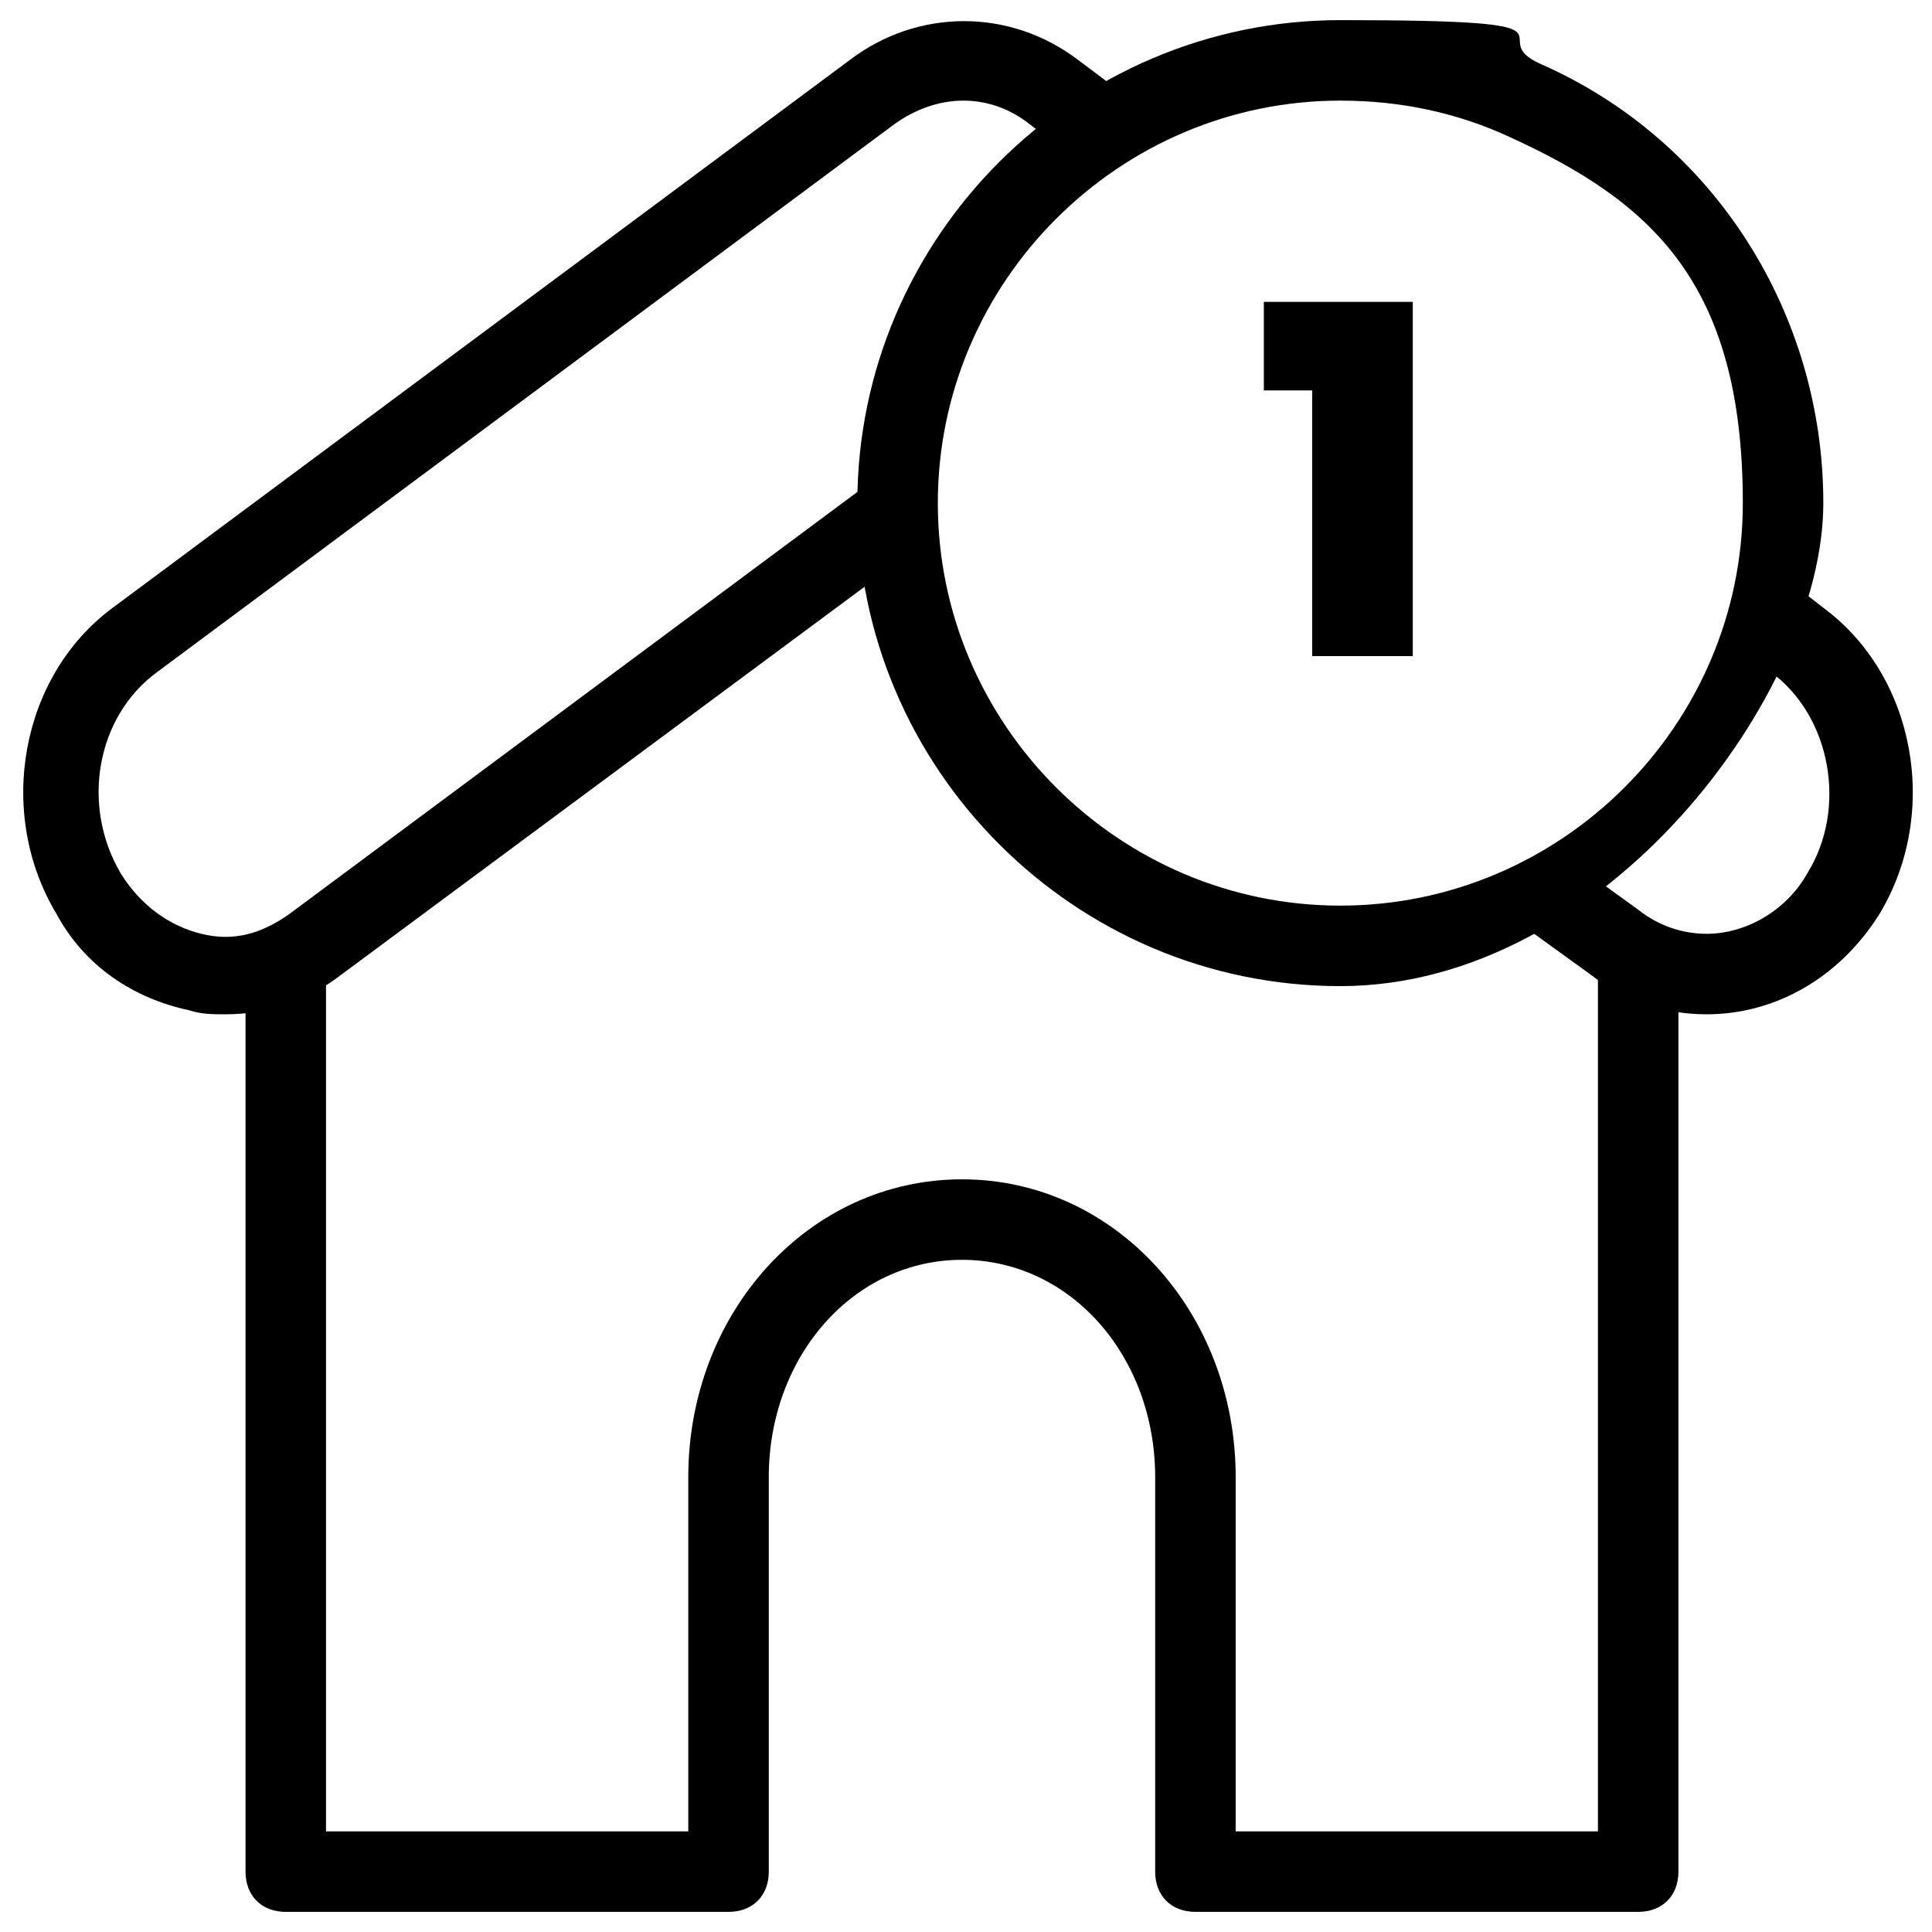 <?xml version="1.0" encoding="UTF-8"?>
<svg id="Layer_1" xmlns="http://www.w3.org/2000/svg" version="1.1" viewBox="0 0 48 48">
  <!-- Generator: Adobe Illustrator 29.3.1, SVG Export Plug-In . SVG Version: 2.1.0 Build 151)  -->
  <g>
    <path d="M5.6,25.2c-.3,0-.6,0-.9-.1-1.4-.3-2.6-1.1-3.3-2.4-1.5-2.5-.9-5.9,1.4-7.6L21.1,1.5c1.7-1.3,4-1.3,5.7,0l1.2.9c.4.3.5,1,.2,1.4s-1,.5-1.4.2l-1.2-.9c-1-.8-2.3-.8-3.4,0L3.9,16.7c-1.5,1.1-1.9,3.3-.9,5,.5.8,1.2,1.3,2,1.5s1.5,0,2.2-.5l14.4-10.7c.4-.3,1.1-.2,1.4.2s.2,1.1-.2,1.4l-14.3,10.6c-.9.7-1.9,1-2.9,1Z"/>
    <path d="M42.4,25.2c-1,0-2-.3-2.9-1l-1.8-1.3,1.2-1.6,1.8,1.3c.5.4,1.1.6,1.7.6,1,0,2-.6,2.5-1.5,1-1.6.6-3.9-.9-5l-.8-.7,1.2-1.6.9.7c2.3,1.7,2.9,5.1,1.4,7.6-1,1.6-2.6,2.5-4.3,2.5Z"/>
    <path d="M40.7,47.5h-11c-.6,0-1-.4-1-1v-9.8c0-3-2.1-5.4-4.8-5.4s-4.8,2.4-4.8,5.4v9.8c0,.6-.4,1-1,1H7.1c-.6,0-1-.4-1-1v-22.3c0-.6.4-1,1-1s1,.4,1,1v21.3h9v-8.8c0-4.1,3-7.4,6.8-7.4s6.8,3.3,6.8,7.4v8.8h9v-21.3c0-.6.4-1,1-1s1,.4,1,1v22.3c0,.6-.4,1-1,1Z"/>
    <path d="M33.3,24.5c-6.6,0-12-5.4-12-12S26.7.5,33.3.5s3.4.4,5,1.1c4.3,1.9,7,6.2,7,10.9s-5.4,12-12,12ZM33.3,2.5c-5.5,0-10,4.5-10,10s4.5,10,10,10,10-4.5,10-10-2.3-7.5-5.8-9.1c-1.3-.6-2.7-.9-4.2-.9Z"/>
  </g>
  <path d="M31.4,9.7v-2.2h3.7v8.8h-2.5v-6.6h-1.2Z"/>
</svg>